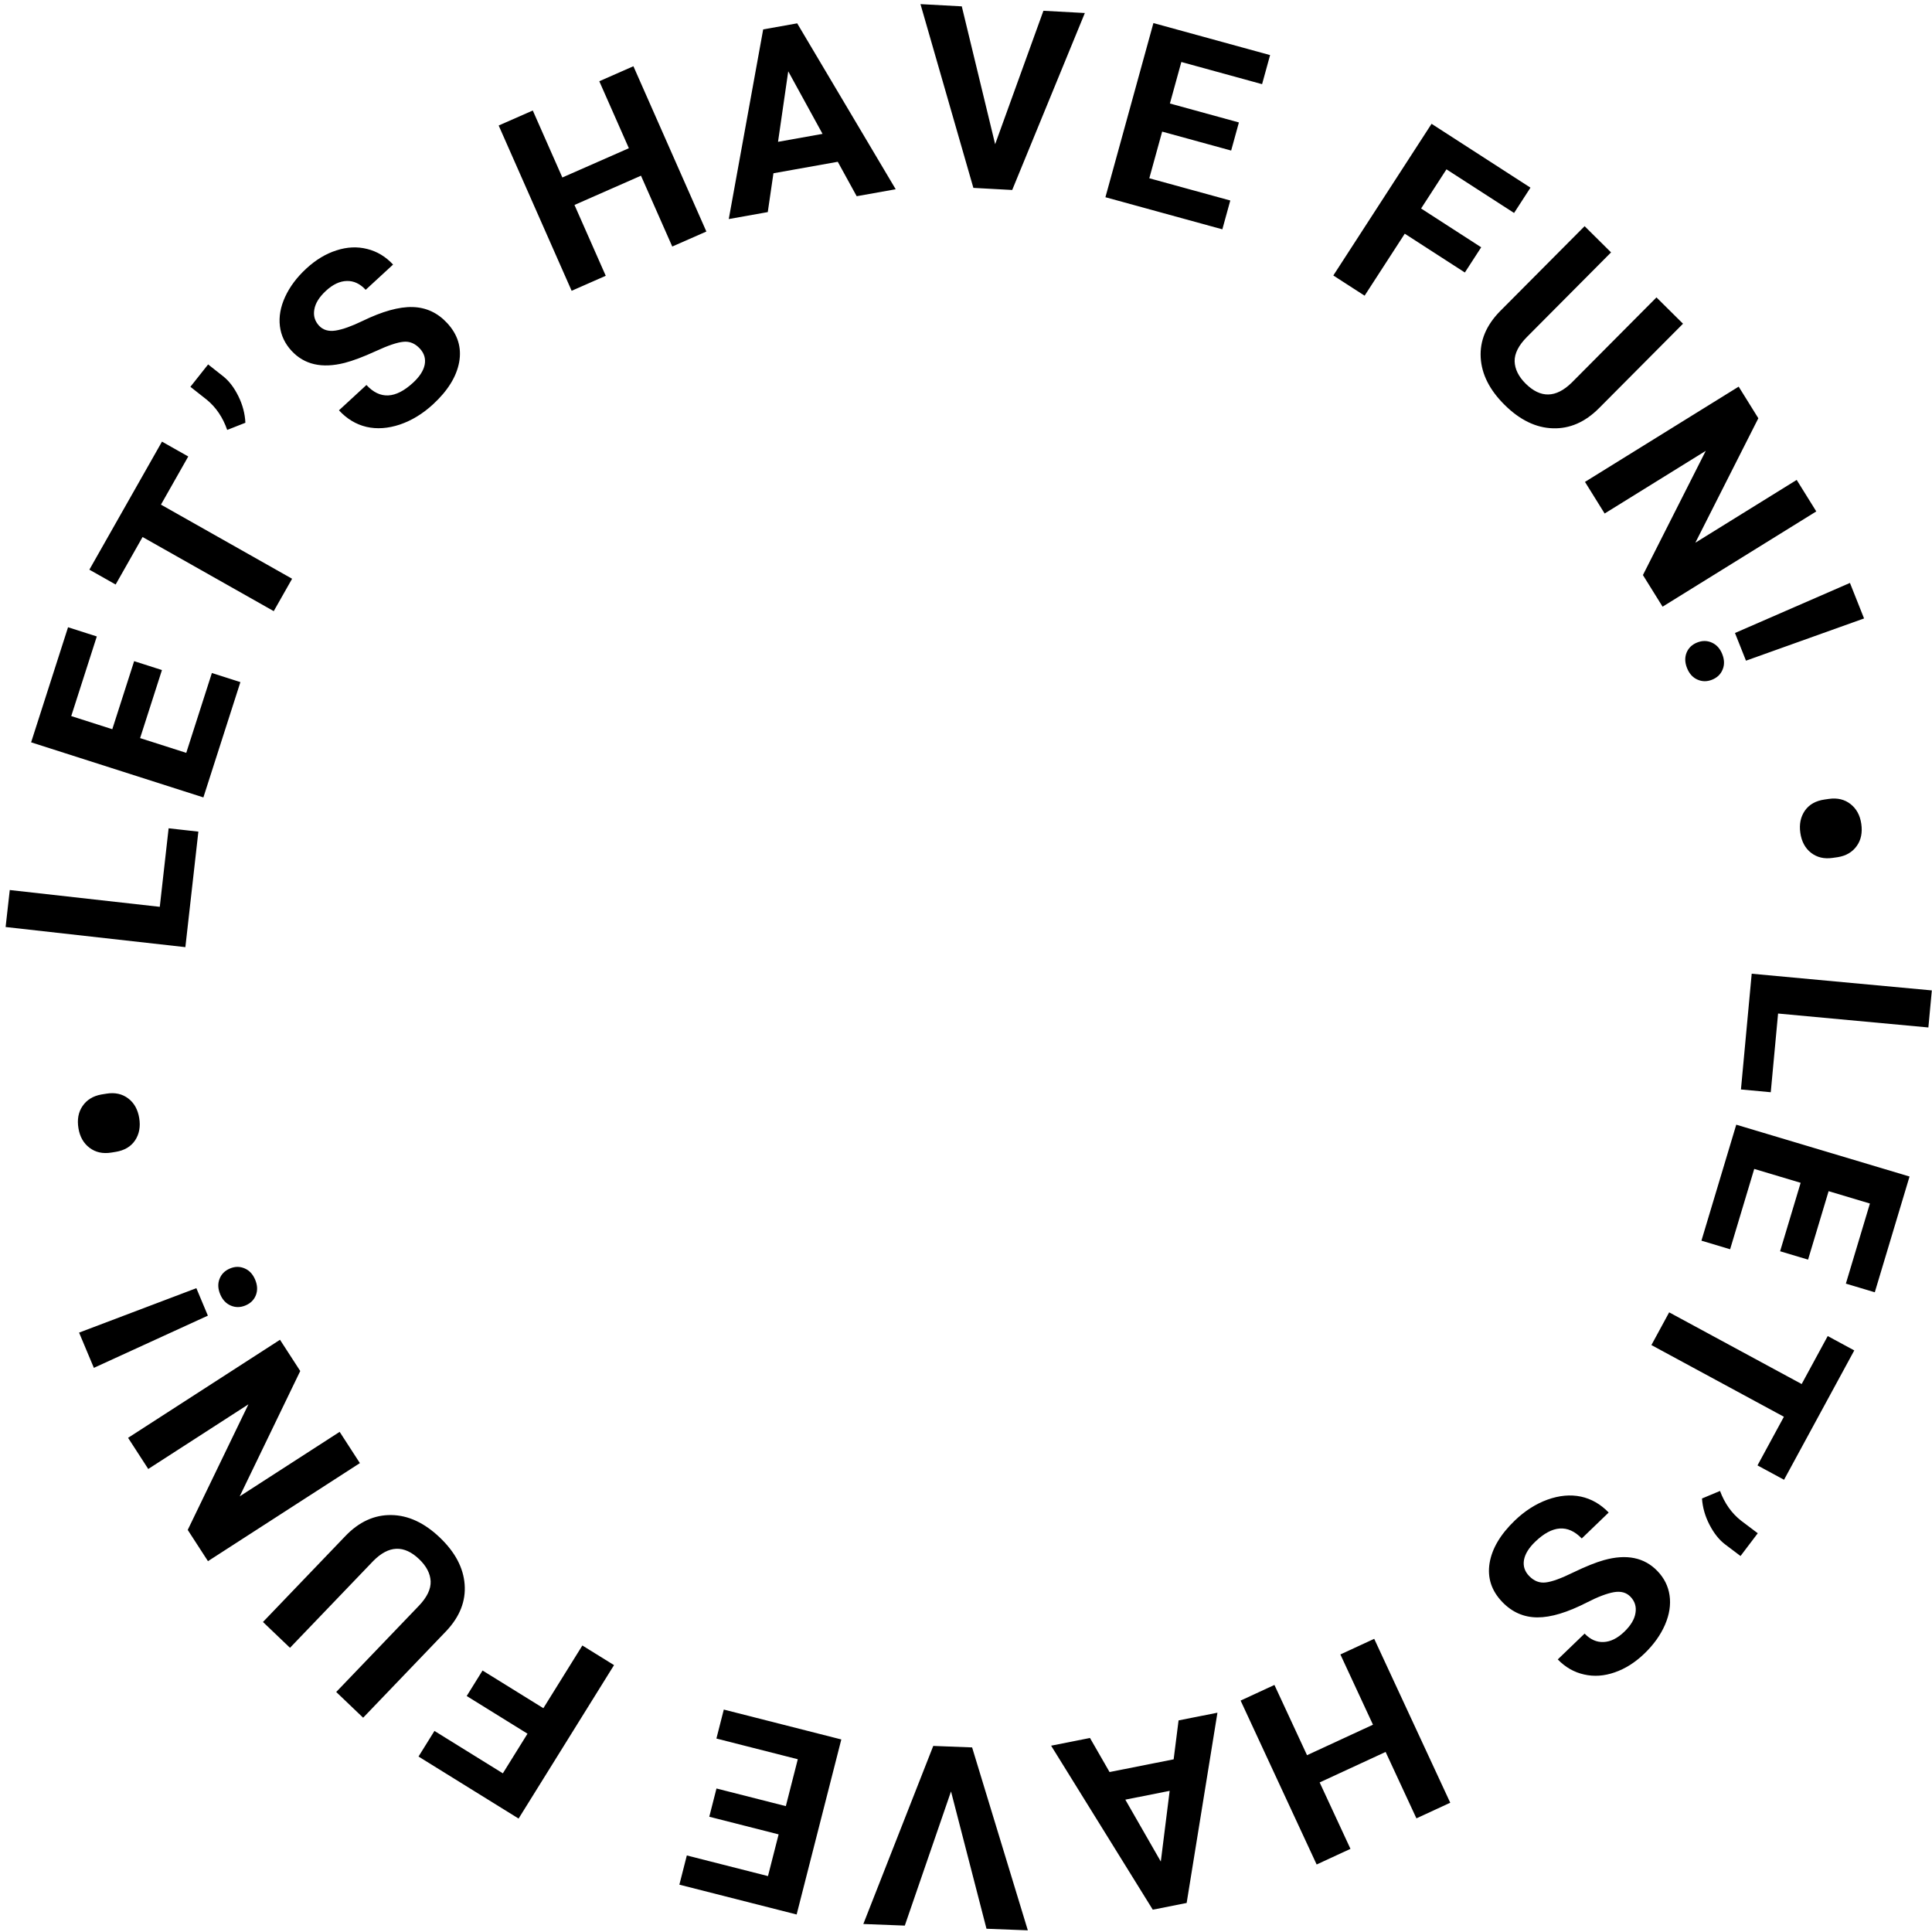 <svg width="334" height="334" viewBox="0 0 334 334" fill="none" xmlns="http://www.w3.org/2000/svg">
<path fill-rule="evenodd" clip-rule="evenodd" d="M180.384 1.863L172.039 24.931L166.272 1.099L159.13 0.713L168.276 32.481L174.988 32.844L187.547 2.25L180.384 1.863ZM144.832 27.969L133.711 29.954L132.731 36.666L125.987 37.87L131.938 5.084L137.816 4.035L154.847 32.717L148.102 33.921L144.832 27.969ZM134.504 24.518L142.2 23.144L136.269 12.329L134.504 24.518ZM116.219 42.62L122.116 40.026L109.502 11.451L103.605 14.045L108.717 25.624L97.218 30.683L92.107 19.104L86.21 21.698L98.824 50.272L104.721 47.678L99.315 35.432L110.813 30.374L116.219 42.62ZM72.586 60.264C71.76 59.371 70.813 58.979 69.745 59.088C68.667 59.187 67.064 59.73 64.936 60.717C62.8 61.694 61.014 62.367 59.581 62.734C55.669 63.731 52.611 63.038 50.406 60.653C49.26 59.413 48.587 57.99 48.388 56.384C48.189 54.757 48.49 53.07 49.29 51.321C50.1 49.563 51.321 47.932 52.952 46.429C54.593 44.916 56.333 43.868 58.17 43.284C59.998 42.689 61.765 42.608 63.471 43.04C65.187 43.463 66.681 44.362 67.954 45.738L63.218 50.102C62.247 49.051 61.162 48.543 59.965 48.576C58.758 48.598 57.555 49.162 56.355 50.268C55.198 51.334 54.526 52.41 54.341 53.496C54.146 54.57 54.417 55.507 55.156 56.305C55.846 57.051 56.797 57.332 58.011 57.148C59.234 56.954 60.782 56.403 62.652 55.497C66.094 53.823 68.985 53.018 71.323 53.081C73.662 53.144 75.657 54.069 77.308 55.854C79.144 57.84 79.834 60.093 79.379 62.614C78.913 65.125 77.407 67.553 74.861 69.9C73.093 71.529 71.186 72.692 69.142 73.39C67.087 74.077 65.156 74.212 63.349 73.796C61.551 73.37 59.968 72.416 58.599 70.935L63.35 66.557C65.691 69.089 68.377 68.958 71.407 66.166C72.533 65.128 73.203 64.093 73.417 63.059C73.621 62.015 73.344 61.083 72.586 60.264ZM39.278 74.324L42.421 73.087C42.35 71.518 41.946 69.987 41.211 68.496C40.475 67.004 39.602 65.859 38.591 65.061L35.98 63L32.915 66.869L35.763 69.117C37.354 70.427 38.526 72.163 39.278 74.324ZM32.545 78.916L27.825 87.24L50.498 100.054L47.323 105.653L24.649 92.838L19.992 101.05L15.45 98.483L28.003 76.349L32.545 78.916ZM24.221 127.601L27.997 115.837L23.19 114.299L19.414 126.064L12.316 123.794L16.735 110.028L11.764 108.438L5.379 128.332L35.162 137.856L41.559 117.922L36.63 116.345L32.199 130.152L24.221 127.601ZM27.623 156.77L29.151 143.194L34.294 143.77L32.047 163.741L0.97 160.26L1.689 153.866L27.623 156.77ZM306.125 188.822L307.39 175.218L333.374 177.626L333.97 171.219L302.831 168.334L300.971 188.344L306.125 188.822ZM311.292 204.481L307.74 216.315L312.575 217.761L316.127 205.927L323.267 208.063L319.11 221.91L324.11 223.406L330.117 203.395L300.16 194.434L294.14 214.485L299.099 215.969L303.268 202.081L311.292 204.481ZM303.831 253.336L308.397 244.927L285.491 232.532L288.562 226.876L311.469 239.27L315.973 230.975L320.562 233.458L308.42 255.819L303.831 253.336ZM297.353 257.751L294.237 259.056C294.343 260.623 294.78 262.145 295.548 263.62C296.316 265.095 297.214 266.221 298.242 266.996L300.898 269L303.878 265.065L300.981 262.88C299.362 261.605 298.152 259.895 297.353 257.751ZM264.355 272.456C265.2 273.331 266.155 273.702 267.221 273.57C268.297 273.448 269.887 272.87 271.992 271.837C274.108 270.813 275.878 270.102 277.303 269.704C281.192 268.622 284.264 269.249 286.521 271.585C287.694 272.799 288.398 274.207 288.632 275.809C288.866 277.431 288.602 279.124 287.841 280.89C287.069 282.666 285.884 284.322 284.286 285.861C282.678 287.409 280.962 288.495 279.137 289.119C277.323 289.753 275.559 289.873 273.844 289.478C272.119 289.092 270.605 288.226 269.303 286.878L273.942 282.412C274.936 283.441 276.031 283.926 277.228 283.867C278.434 283.818 279.624 283.228 280.8 282.097C281.934 281.005 282.581 279.915 282.743 278.826C282.915 277.747 282.623 276.817 281.867 276.035C281.161 275.304 280.204 275.044 278.995 275.255C277.775 275.475 276.24 276.059 274.39 277.006C270.985 278.754 268.113 279.622 265.774 279.61C263.435 279.598 261.42 278.717 259.73 276.968C257.851 275.023 257.112 272.785 257.512 270.255C257.923 267.734 259.375 265.273 261.87 262.872C263.602 261.205 265.483 260 267.512 259.259C269.551 258.527 271.478 258.35 273.294 258.727C275.1 259.113 276.704 260.032 278.106 261.483L273.451 265.964C271.056 263.484 268.373 263.672 265.404 266.53C264.301 267.592 263.654 268.642 263.463 269.68C263.282 270.728 263.579 271.654 264.355 272.456ZM220.321 291.29L214.474 293.993L227.619 322.329L233.466 319.625L228.139 308.143L239.542 302.872L244.868 314.354L250.716 311.651L237.571 283.316L231.723 286.019L237.357 298.163L225.955 303.434L220.321 291.29ZM191.817 306.347L202.898 304.149L203.749 297.42L210.469 296.088L205.146 328.981L199.29 330.142L181.713 301.79L188.433 300.458L191.817 306.347ZM202.209 309.599L194.541 311.12L200.678 321.82L202.209 309.599ZM156.42 332.893L164.41 309.698L170.542 333.437L177.689 333.713L168.057 302.09L161.34 301.831L149.251 332.617L156.42 332.893ZM123.864 309.19L135.853 312.239L137.921 304.133L123.851 300.555L125.129 295.546L145.444 300.713L137.721 330.973L117.448 325.818L118.737 320.767L132.766 324.335L134.606 317.123L122.618 314.074L123.864 309.19ZM93.935 295.309L83.424 288.794L80.682 293.203L91.193 299.718L86.932 306.569L75.107 299.239L72.353 303.667L89.653 314.389L106.153 287.862L100.678 284.469L93.935 295.309ZM45.462 280.405L59.708 265.55C62.075 263.082 64.723 261.872 67.651 261.919C70.569 261.957 73.368 263.256 76.047 265.816C78.685 268.337 80.111 271.036 80.326 273.913C80.541 276.79 79.495 279.462 77.189 281.929L62.779 296.955L58.124 292.506L72.4 277.62C73.816 276.143 74.499 274.728 74.45 273.374C74.38 272.02 73.719 270.746 72.467 269.549C69.85 267.048 67.203 267.151 64.528 269.859L50.133 284.869L45.462 280.405ZM51.905 237.019L48.405 231.617L22.142 248.569L25.63 253.954L42.947 242.776L32.454 264.489L35.954 269.891L62.217 252.939L58.718 247.536L41.437 258.69L51.905 237.019ZM33.947 222.698L35.937 227.446L16.227 236.472L13.672 230.379L33.947 222.698ZM38.072 223.764C37.669 222.801 37.629 221.911 37.954 221.093C38.273 220.263 38.875 219.662 39.76 219.293C40.632 218.928 41.476 218.924 42.293 219.28C43.105 219.623 43.712 220.276 44.116 221.239C44.514 222.189 44.553 223.079 44.234 223.91C43.91 224.727 43.311 225.318 42.44 225.683C41.568 226.047 40.726 226.057 39.915 225.714C39.085 225.364 38.471 224.714 38.072 223.764ZM15.485 198.433C16.528 199.219 17.784 199.493 19.253 199.254L19.995 199.133C21.508 198.887 22.626 198.226 23.35 197.152C24.071 196.064 24.311 194.779 24.069 193.298C23.825 191.802 23.189 190.666 22.163 189.892C21.121 189.105 19.872 188.831 18.416 189.068L17.505 189.216C16.082 189.477 15.007 190.137 14.281 191.197C13.552 192.243 13.313 193.528 13.562 195.052C13.802 196.519 14.443 197.646 15.485 198.433ZM212.84 26.028L200.912 22.753L198.689 30.818L212.689 34.662L211.316 39.645L191.103 34.095L199.4 3.987L219.571 9.525L218.186 14.55L204.228 10.718L202.251 17.893L214.179 21.169L212.84 26.028ZM242.853 40.402L253.243 47.109L256.066 42.751L245.676 36.044L250.062 29.273L261.751 36.818L264.585 32.442L247.486 21.404L230.501 47.625L235.912 51.117L242.853 40.402ZM290.957 55.962L276.443 70.556C274.031 72.981 271.362 74.143 268.435 74.042C265.518 73.952 262.744 72.602 260.111 69.993C257.52 67.425 256.143 64.701 255.98 61.82C255.818 58.94 256.912 56.287 259.263 53.863L273.943 39.101L278.517 43.633L263.972 58.258C262.53 59.709 261.821 61.112 261.846 62.466C261.891 63.821 262.529 65.107 263.759 66.326C266.33 68.874 268.978 68.819 271.703 66.161L286.368 51.414L290.957 55.962ZM284.025 99.416L287.425 104.882L313.995 88.413L310.607 82.966L293.088 93.824L303.978 72.307L300.578 66.842L274.008 83.31L277.407 88.776L294.89 77.94L284.025 99.416ZM301.841 114.216L299.939 109.432L319.815 100.776L322.255 106.916L301.841 114.216ZM297.736 113.074C298.121 114.044 298.144 114.935 297.804 115.746C297.469 116.571 296.856 117.16 295.964 117.513C295.086 117.861 294.242 117.849 293.432 117.478C292.627 117.12 292.032 116.456 291.646 115.485C291.266 114.528 291.243 113.638 291.578 112.813C291.918 112.001 292.527 111.422 293.405 111.074C294.284 110.726 295.125 110.731 295.93 111.089C296.753 111.455 297.355 112.117 297.736 113.074ZM319.917 139.006C318.889 138.2 317.639 137.903 316.165 138.114L315.421 138.22C313.904 138.438 312.773 139.076 312.029 140.136C311.286 141.21 311.022 142.491 311.236 143.977C311.451 145.477 312.065 146.624 313.076 147.418C314.103 148.224 315.346 148.523 316.806 148.314L317.721 148.183C319.148 147.95 320.235 147.31 320.982 146.264C321.73 145.232 321.995 143.952 321.775 142.424C321.563 140.952 320.944 139.813 319.917 139.006Z" fill="black"/>
</svg>
